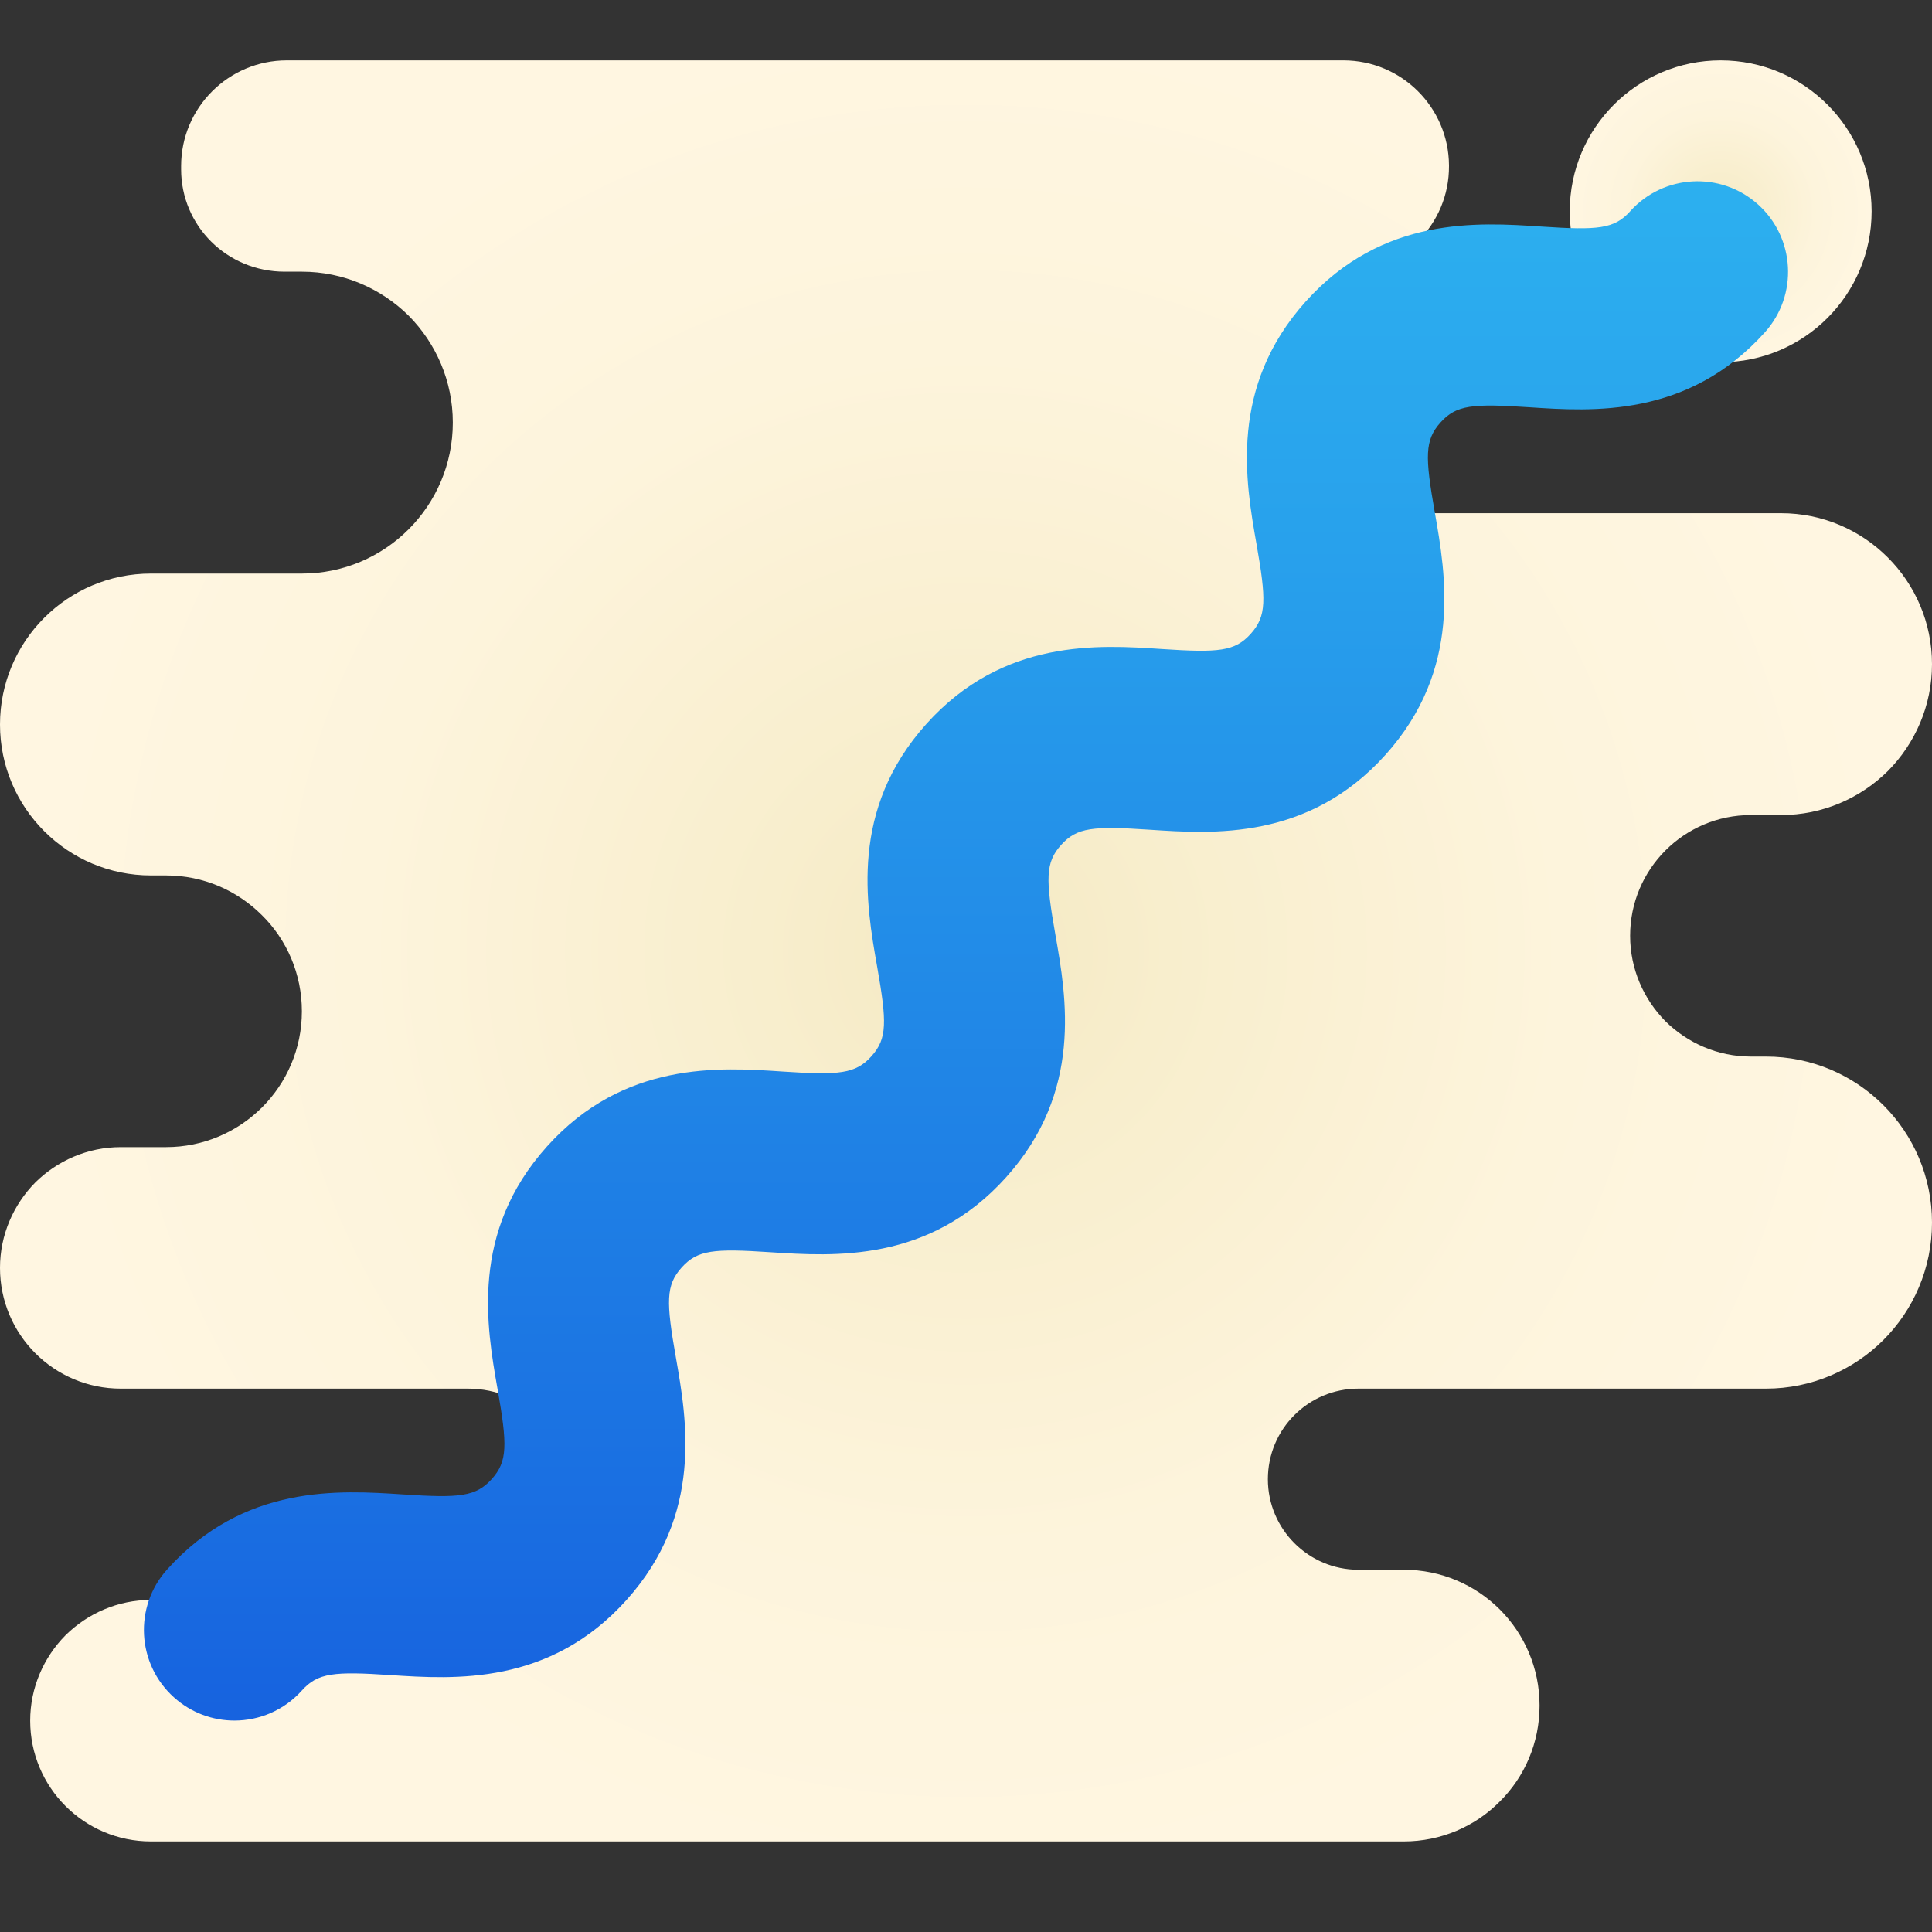 <svg xmlns="http://www.w3.org/2000/svg"  viewBox="0 0 64 64" width="50px" height="50px"><rect x="0" y="0" width="64" height="64" fill="#333333" stroke="none"/><radialGradient id="LHa5nHrPOd2Vr63hkFPMDa" cx="57" cy="59" r="5" gradientTransform="matrix(1 0 0 -1 0 66)" gradientUnits="userSpaceOnUse"><stop offset="0" stop-color="#f4e9c3"/><stop offset=".219" stop-color="#f8eecd"/><stop offset=".644" stop-color="#fdf4dc"/><stop offset="1" stop-color="#fff6e1"/></radialGradient><circle cx="57" cy="7" r="5" fill="url(#LHa5nHrPOd2Vr63hkFPMDa)"/><radialGradient id="LHa5nHrPOd2Vr63hkFPMDb" cx="32" cy="34.5" r="30.775" gradientTransform="matrix(1 0 0 -1 0 66)" gradientUnits="userSpaceOnUse"><stop offset="0" stop-color="#f4e9c3"/><stop offset=".219" stop-color="#f8eecd"/><stop offset=".644" stop-color="#fdf4dc"/><stop offset="1" stop-color="#fff6e1"/></radialGradient><path fill="url(#LHa5nHrPOd2Vr63hkFPMDb)" d="M64,40.5c0,1.52-0.62,2.9-1.61,3.89C61.4,45.38,60.02,46,58.5,46H45c-1.66,0-3,1.34-3,3	c0,0.83,0.34,1.58,0.88,2.12C43.42,51.66,44.17,52,45,52h1.5c2.49,0,4.5,2.01,4.5,4.5c0,1.24-0.5,2.37-1.32,3.18	C48.87,60.5,47.74,61,46.5,61H5c-2.21,0-4-1.79-4-4c0-1.1,0.45-2.1,1.17-2.83C2.9,53.45,3.9,53,5,53h10.5c1.93,0,3.5-1.57,3.5-3.5	c0-0.96-0.39-1.84-1.03-2.47C17.34,46.39,16.46,46,15.5,46H4c-2.21,0-4-1.79-4-4c0-1.1,0.45-2.1,1.17-2.83C1.9,38.45,2.9,38,4,38	h1.5c2.48,0,4.5-2.01,4.5-4.5c0-1.24-0.5-2.37-1.32-3.18C7.86,29.5,6.74,29,5.5,29H5c-2.76,0-5-2.24-5-5s2.24-5,5-5h5	c2.76,0,5-2.24,5-5c0-1.38-0.56-2.63-1.46-3.54C12.63,9.56,11.38,9,10,9H9.43C7.52,9,6,7.48,6,5.61V5.5C6,3.57,7.57,2,9.5,2h35	c1.93,0,3.49,1.56,3.5,3.48V5.5C48.01,7.43,46.45,9,44.52,9H46c-2.21,0-4,1.79-4,4s1.79,4,4,4h13c2.76,0,5,2.24,5,5	c0,1.38-0.56,2.63-1.46,3.54C61.63,26.44,60.38,27,59,27h-1c-2.21,0-4,1.79-4,4c0,1.1,0.45,2.1,1.17,2.83C55.9,34.55,56.9,35,58,35	h0.5C61.54,35,64,37.46,64,40.5z"/><linearGradient id="LHa5nHrPOd2Vr63hkFPMDc" x1="32" x2="32" y1="5.255" y2="64.239" gradientTransform="matrix(1 0 0 -1 0 66)" gradientUnits="userSpaceOnUse"><stop offset="0" stop-color="#155cde"/><stop offset=".158" stop-color="#196ce1"/><stop offset=".724" stop-color="#28a1ec"/><stop offset="1" stop-color="#2eb5f0"/></linearGradient><path fill="url(#LHa5nHrPOd2Vr63hkFPMDc)" d="M7.766,56.996c-0.714,0-1.43-0.253-2.003-0.768c-1.233-1.107-1.335-3.004-0.228-4.236	c2.548-2.838,5.712-2.625,7.809-2.488c1.874,0.125,2.418,0.077,2.946-0.509c0.528-0.588,0.517-1.133,0.191-2.985	c-0.363-2.067-0.911-5.192,1.636-8.029c2.546-2.836,5.712-2.626,7.808-2.485c1.875,0.125,2.417,0.079,2.943-0.507	c0.525-0.585,0.513-1.128,0.187-2.978c-0.365-2.067-0.916-5.192,1.631-8.028c2.546-2.836,5.714-2.623,7.807-2.483	c1.878,0.125,2.416,0.079,2.941-0.506c0.525-0.585,0.514-1.128,0.188-2.979c-0.364-2.067-0.914-5.192,1.632-8.027	c2.547-2.836,5.709-2.623,7.807-2.483C52.934,7.631,53.476,7.585,54,7c1.107-1.233,3.003-1.334,4.237-0.228	c1.232,1.107,1.334,3.004,0.228,4.236c-2.547,2.835-5.713,2.623-7.807,2.483c-1.875-0.124-2.416-0.08-2.94,0.505	c-0.525,0.584-0.514,1.128-0.188,2.978c0.364,2.068,0.914,5.192-1.632,8.028c-2.547,2.835-5.711,2.624-7.808,2.484	c-1.878-0.125-2.416-0.08-2.941,0.506c-0.524,0.584-0.513,1.127-0.187,2.976c0.365,2.068,0.916,5.192-1.631,8.028	c-2.546,2.838-5.712,2.622-7.808,2.486c-1.876-0.125-2.417-0.079-2.943,0.507c-0.527,0.587-0.516,1.131-0.19,2.983	c0.363,2.068,0.912,5.193-1.637,8.031c-2.547,2.837-5.712,2.624-7.809,2.487C11.069,55.364,10.526,55.412,10,56	C9.407,56.66,8.588,56.996,7.766,56.996z"/></svg>